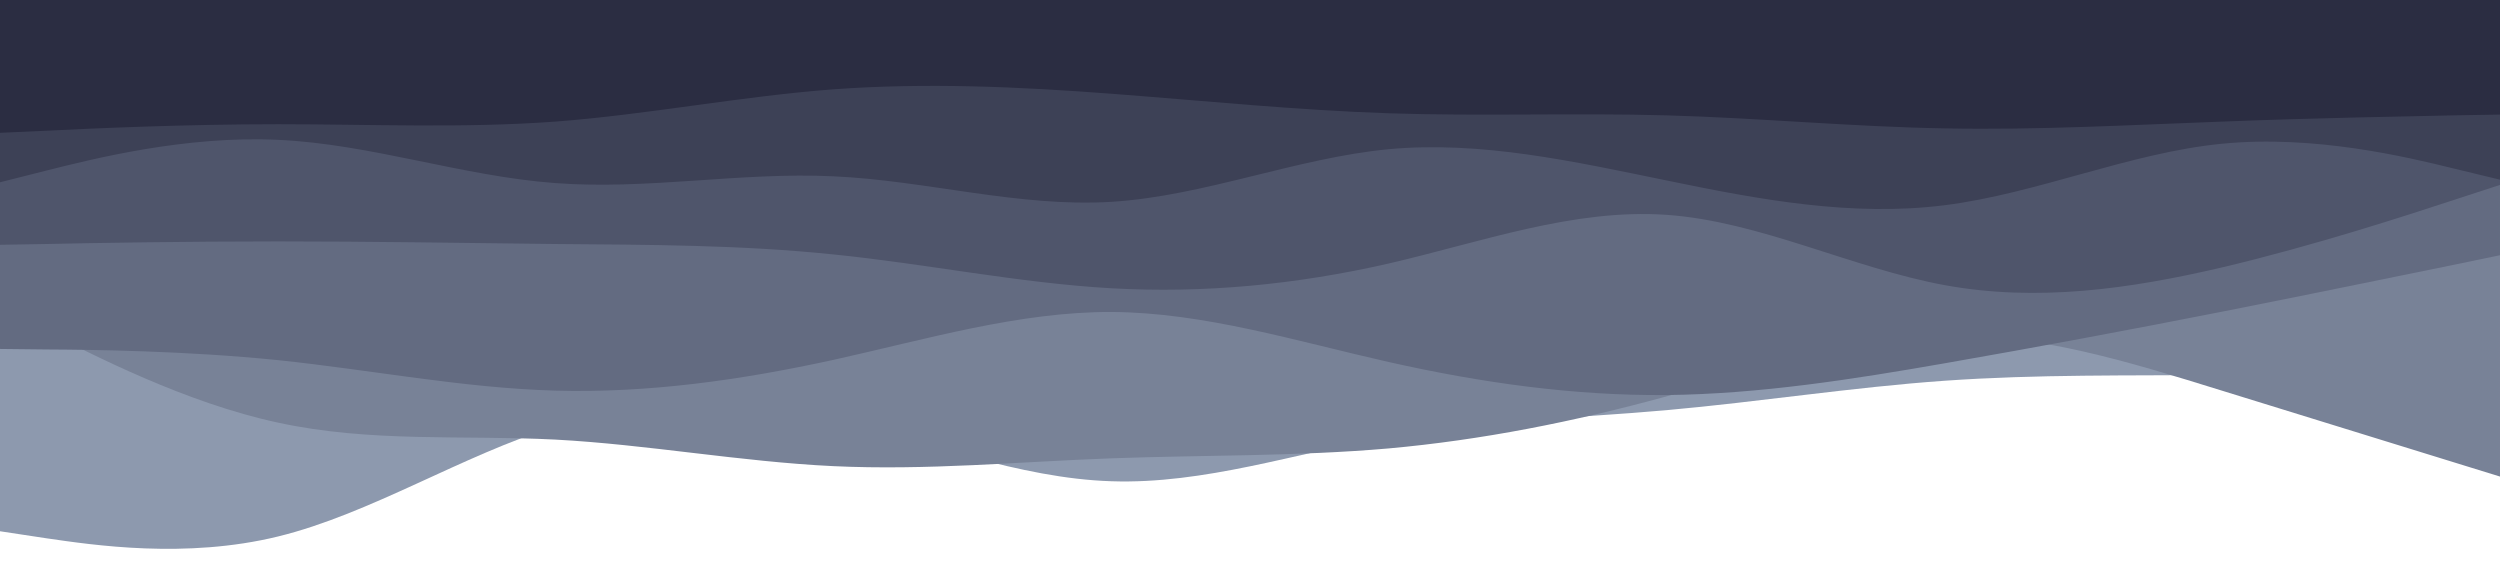 <svg version="1.2" xmlns="http://www.w3.org/2000/svg" viewBox="0 0 960 225" width="960" height="225">
	<title>clouds-down-svg</title>
	<style>
		.s0 { fill: #8d99ae } 
		.s1 { fill: #788297 } 
		.s2 { fill: #636b81 } 
		.s3 { fill: #4f556b } 
		.s4 { fill: #3d4156 } 
		.s5 { fill: #2b2d42 } 
	</style>
	<path id="Layer" class="s0" d="m0 204l17.8 2.7c17.9 2.6 53.5 8 89-0.7 35.5-8.7 70.9-31.3 106.4-42.2 35.5-10.8 71.1-9.8 106.8-2.1 35.7 7.6 71.3 22 106.8 23.1 35.5 1.2 70.9-10.8 106.4-17.1 35.5-6.4 71.1-7 106.8-10.2 35.7-3.2 71.3-8.8 106.8-11.3 35.5-2.5 70.9-1.9 106.4-2.2 35.5-0.3 71.1-1.7 89-2.3l17.8-0.7v-141h-17.8c-17.9 0-53.5 0-89 0-35.5 0-70.9 0-106.4 0q-53.3 0-106.8 0-53.5 0-106.8 0c-35.5 0-70.9 0-106.4 0q-53.2 0-106.8 0-53.6 0-106.8 0c-35.5 0-70.9 0-106.4 0-35.5 0-71.1 0-89 0h-17.8z"/>
	<path id="Layer" class="s1" d="m0 118l17.8 9.2c17.9 9.1 53.5 27.5 89 35.1 35.5 7.7 70.9 4.7 106.4 6.5 35.5 1.9 71.1 8.5 106.8 10.2 35.7 1.7 71.3-1.7 106.8-3 35.5-1.3 70.9-0.7 106.4-3.8 35.5-3.2 71.1-10.2 106.8-20 35.7-9.9 71.3-22.5 106.8-23.4 35.5-0.8 70.9 10.2 106.4 21.2 35.5 11 71.1 22 89 27.5l17.8 5.5v-183h-17.8c-17.9 0-53.5 0-89 0-35.5 0-70.9 0-106.4 0q-53.3 0-106.8 0-53.5 0-106.8 0c-35.5 0-70.9 0-106.4 0q-53.2 0-106.8 0-53.6 0-106.8 0c-35.5 0-70.9 0-106.4 0-35.5 0-71.1 0-89 0h-17.8z"/>
	<path id="Layer" class="s2" d="m0 134l17.8 0.2c17.9 0.1 53.5 0.5 89 4.1 35.5 3.7 70.9 10.7 106.4 11.7 35.5 1 71.1-4 106.8-11.8 35.7-7.9 71.3-18.5 106.8-18.4 35.5 0.2 70.9 11.2 106.4 19.2 35.5 8 71.1 13 106.8 12.7 35.7-0.4 71.3-6 106.8-12.2 35.5-6.2 70.9-12.8 106.4-19.8 35.5-7 71.1-14.4 89-18l17.8-3.7v-98h-17.8c-17.9 0-53.5 0-89 0-35.5 0-70.9 0-106.4 0q-53.3 0-106.8 0-53.5 0-106.8 0c-35.5 0-70.9 0-106.4 0q-53.2 0-106.8 0-53.6 0-106.8 0c-35.5 0-70.9 0-106.4 0-35.5 0-71.1 0-89 0h-17.8z"/>
	<path id="Layer" class="s3" d="m0 94l17.8-0.3c17.9-0.4 53.5-1 89-1 35.5 0 70.9 0.6 106.4 1 35.5 0.3 71.1 0.3 106.8 4 35.7 3.6 71.3 11 106.8 13 35.5 2 70.9-1.4 106.4-9.5 35.5-8.2 71.1-21.2 106.8-18.7 35.7 2.5 71.3 20.5 106.8 27 35.5 6.5 70.9 1.5 106.4-6.8 35.5-8.4 71.1-20 89-25.9l17.8-5.8v-71h-17.8c-17.9 0-53.5 0-89 0-35.5 0-70.9 0-106.4 0q-53.3 0-106.8 0-53.5 0-106.8 0c-35.5 0-70.9 0-106.4 0q-53.2 0-106.8 0-53.6 0-106.8 0c-35.5 0-70.9 0-106.4 0-35.5 0-71.1 0-89 0h-17.8z"/>
	<path id="Layer" class="s4" d="m0 70l17.8-4.5c17.9-4.5 53.5-13.5 89-11.8 35.5 1.6 70.9 14 106.4 16.6 35.5 2.7 71.1-4.3 106.8-2.6 35.7 1.6 71.3 12 106.8 9.8 35.5-2.2 70.9-16.8 106.4-20.2 35.5-3.3 71.1 4.7 106.8 12 35.7 7.4 71.3 14 106.8 9.5 35.5-4.5 70.9-20.1 106.4-23.6 35.5-3.5 71.1 5.1 89 9.5l17.8 4.3v-69h-17.8c-17.9 0-53.5 0-89 0-35.5 0-70.9 0-106.4 0q-53.3 0-106.8 0-53.5 0-106.8 0c-35.5 0-70.9 0-106.4 0q-53.2 0-106.8 0-53.6 0-106.8 0c-35.5 0-70.9 0-106.4 0-35.5 0-71.1 0-89 0h-17.8z"/>
	<path id="Layer" class="s5" d="m0 51l17.8-0.8c17.9-0.9 53.5-2.5 89-2.5 35.5 0 70.9 1.6 106.4-1 35.5-2.7 71.1-9.7 106.8-12.4 35.7-2.6 71.3-1 106.8 1.7 35.5 2.7 70.9 6.3 106.4 7.5 35.5 1.2 71.1-0.2 106.8 0.8 35.7 1 71.3 4.4 106.8 5 35.5 0.7 70.9-1.3 106.4-2.6 35.5-1.4 71.1-2 89-2.4l17.8-0.3v-44h-17.8c-17.9 0-53.5 0-89 0-35.5 0-70.9 0-106.4 0q-53.3 0-106.8 0-53.5 0-106.8 0c-35.5 0-70.9 0-106.4 0q-53.2 0-106.8 0-53.6 0-106.8 0c-35.5 0-70.9 0-106.4 0-35.5 0-71.1 0-89 0h-17.8z"/>
</svg>